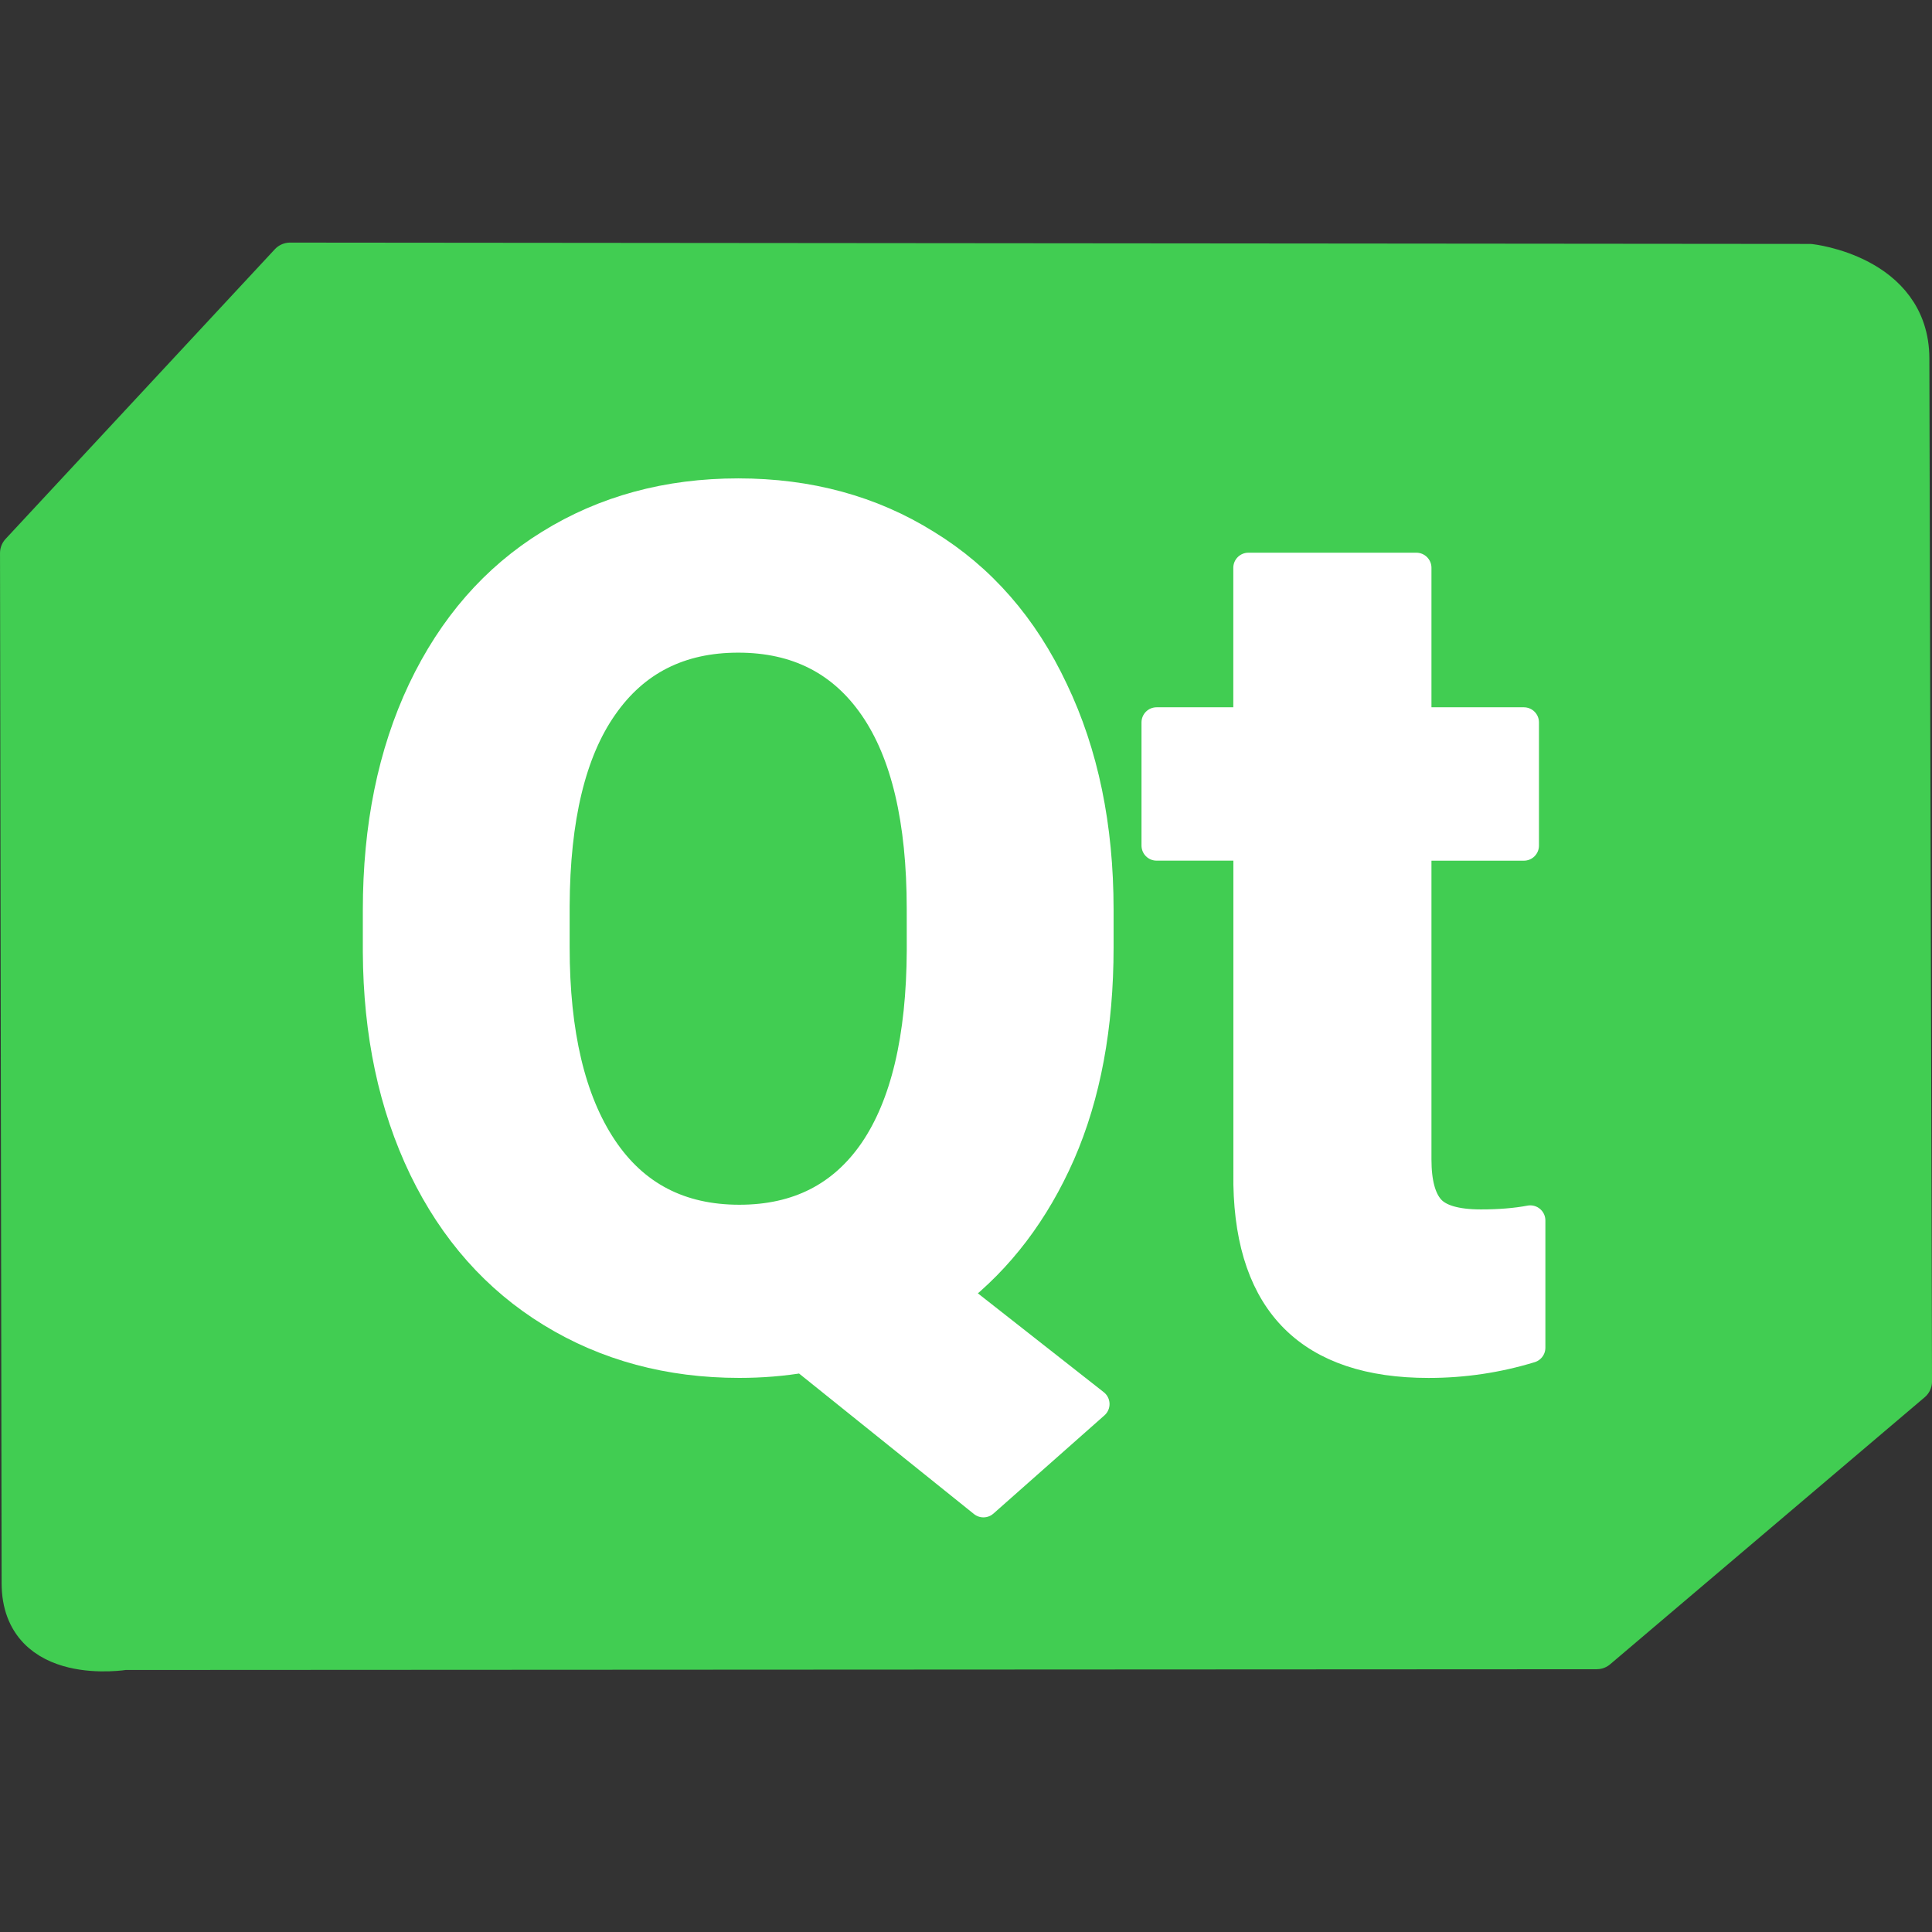 <?xml version="1.0" encoding="UTF-8" standalone="no"?>
<svg
   width="64"
   height="64"
   version="1.1"
   id="svg12"
   sodipodi:docname="QtProject-qtcreator.svg"
   inkscape:version="1.2 (dc2aedaf03, 2022-05-15)"
   inkscape:export-filename="../../../vid/ilumos/qt.png"
   inkscape:export-xdpi="1498.5001"
   inkscape:export-ydpi="1498.5001"
   xmlns:inkscape="http://www.inkscape.org/namespaces/inkscape"
   xmlns:sodipodi="http://sodipodi.sourceforge.net/DTD/sodipodi-0.dtd"
   xmlns="http://www.w3.org/2000/svg"
   xmlns:svg="http://www.w3.org/2000/svg">
  <rect width="100%" height="100%" fill="#333333" stroke="none"/>
  <defs
     id="defs16" />
  <sodipodi:namedview
     id="namedview14"
     pagecolor="#505050"
     bordercolor="#ffffff"
     borderopacity="1"
     inkscape:pageshadow="0"
     inkscape:pageopacity="0"
     inkscape:pagecheckerboard="1"
     showgrid="false"
     inkscape:snap-object-midpoints="true"
     inkscape:snap-page="false"
     inkscape:zoom="9.5164788"
     inkscape:cx="27.215949"
     inkscape:cy="35.67496"
     inkscape:window-width="1440"
     inkscape:window-height="881"
     inkscape:window-x="-4"
     inkscape:window-y="-4"
     inkscape:window-maximized="1"
     inkscape:current-layer="svg12"
     inkscape:showpageshadow="0"
     inkscape:deskcolor="#505050" />
  <path
     style="opacity:1;fill:#41cd52;fill-opacity:1;stroke:#41cd52;stroke-width:1.373;stroke-linecap:round;stroke-linejoin:round;stroke-miterlimit:4;stroke-dasharray:none;stroke-opacity:1"
     d="m 9.608,8.723 50.345,0.044 c 0,0 3.266,0.355 3.273,3.101 l 0.088,33.894 -10.421,8.847 -48.774,0.025 c 0,0 -3.375,0.558 -3.379,-2.188 l -0.053,-34.125 z"
     id="path4"
     sodipodi:nodetypes="ccscccscc" />
  <g
     aria-label="Qt"
     id="text2681"
     style="font-size:30.233px;line-height:1.25;fill:#ffffff;stroke-width:0.756"
     transform="matrix(1.304,0,0,1.304,0.503,-0.138)">
    <path
       d="m 27.52,24.17 q 0,3.011 -0.974,5.241 -0.974,2.214 -2.701,3.558 l 3.572,2.805 -2.82,2.495 -4.576,-3.676 q -0.782,0.133 -1.624,0.133 -2.672,0 -4.768,-1.284 -2.096,-1.284 -3.248,-3.661 -1.151,-2.391 -1.166,-5.492 v -1.063 q 0,-3.174 1.137,-5.58 1.151,-2.421 3.233,-3.705 2.096,-1.299 4.783,-1.299 2.687,0 4.768,1.299 2.096,1.284 3.233,3.705 1.151,2.406 1.151,5.565 z m -4.488,-0.974 q 0,-3.381 -1.211,-5.137 -1.211,-1.757 -3.454,-1.757 -2.229,0 -3.44,1.742 -1.211,1.727 -1.225,5.078 v 1.048 q 0,3.292 1.211,5.108 1.211,1.816 3.484,1.816 2.229,0 3.425,-1.742 1.196,-1.757 1.211,-5.108 z"
       style="font-weight:bold;font-family:Roboto;-inkscape-font-specification:'Roboto, Bold';stroke:#ffffff;stroke-opacity:1;stroke-width:0.767;stroke-dasharray:none;stroke-linejoin:round;stroke-linecap:round"
       id="path21783" />
    <path
       d="m 35.595,14.53 v 3.927 h 2.731 v 3.13 h -2.731 v 7.972 q 0,0.886 0.34,1.27 0.34,0.384 1.299,0.384 0.709,0 1.255,-0.103 v 3.233 q -1.255,0.384 -2.583,0.384 -4.488,0 -4.576,-4.532 V 21.586 H 28.996 V 18.457 h 2.332 v -3.927 z"
       style="font-weight:bold;font-family:Roboto;-inkscape-font-specification:'Roboto, Bold';stroke:#ffffff;stroke-opacity:1;stroke-width:0.767;stroke-dasharray:none;stroke-linejoin:round;stroke-linecap:round"
       id="path21785" />
  </g>
</svg>
